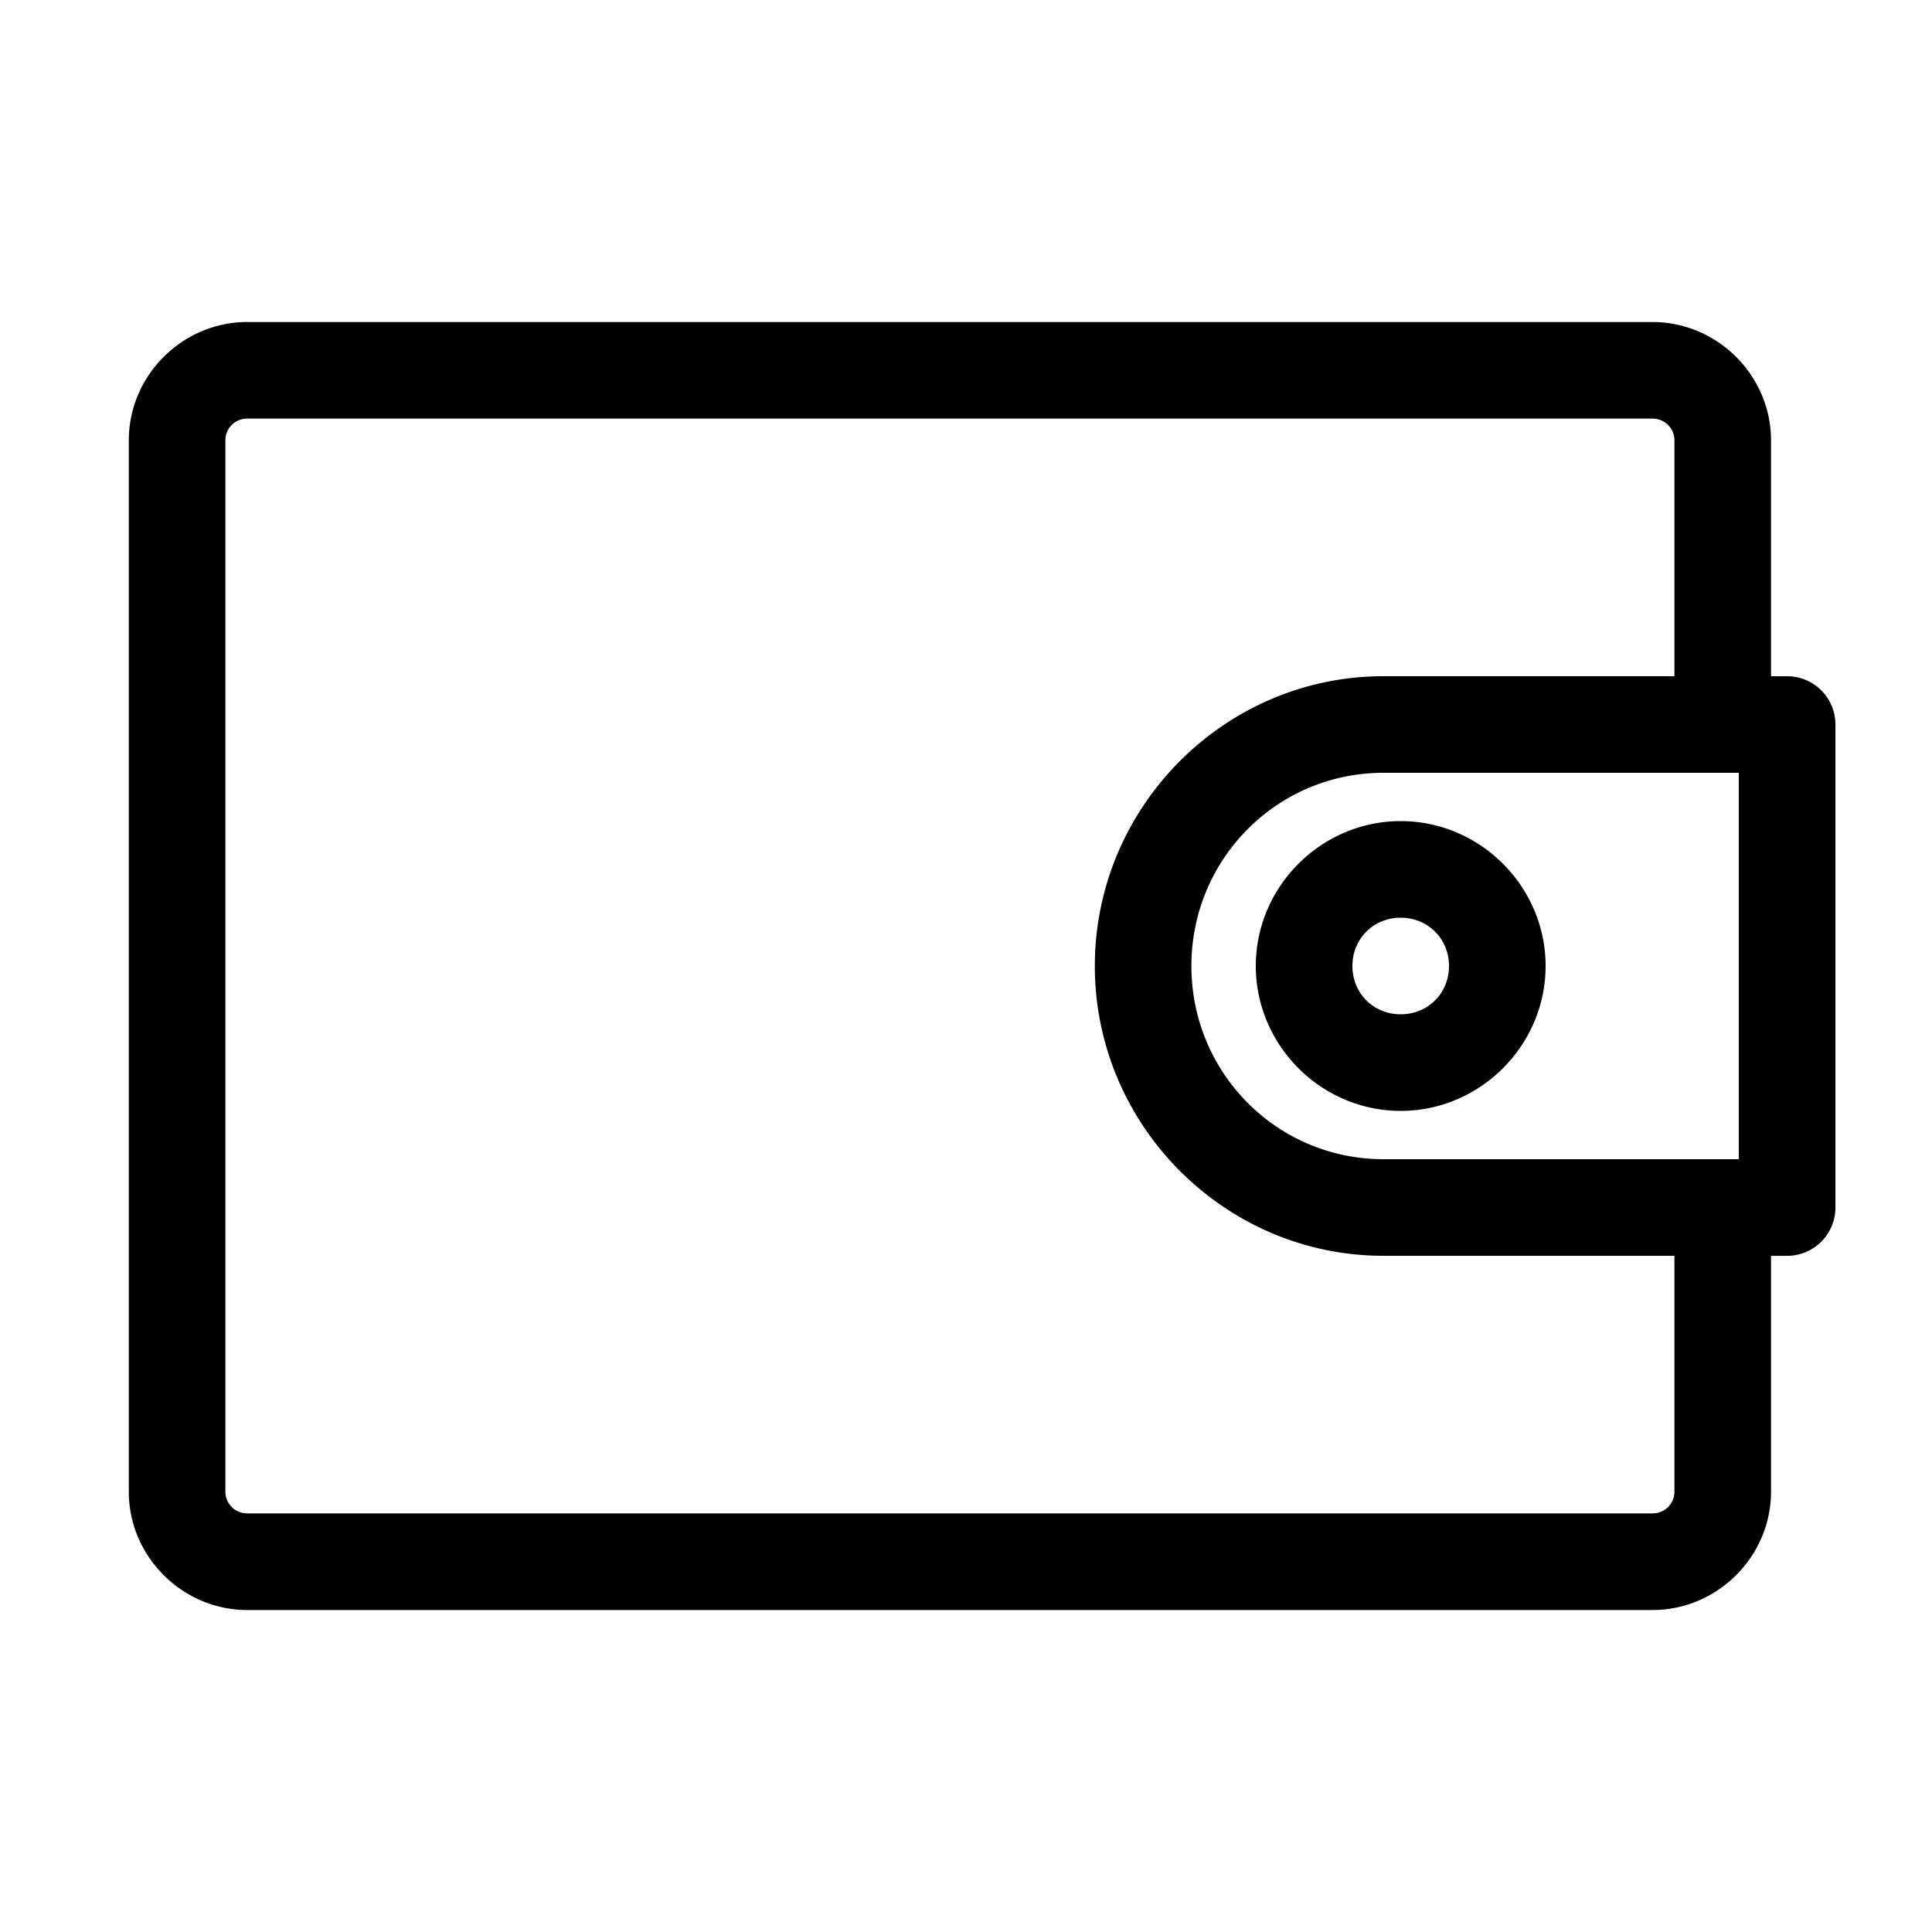 <?xml version="1.0" encoding="UTF-8"?>
<svg width="60" height="60" version="1.1" viewBox="0 0 60 60" xmlns="http://www.w3.org/2000/svg"><path d="m7.682 10c-2.017 0-3.682 1.66-3.682 3.678v32.645c0 2.018 1.665 3.678 3.682 3.678h43.637c2.017 0 3.682-1.66 3.682-3.678v-7.322h0.5a1.5 1.5 0 0 0 1.5-1.5v-15a1.5 1.5 0 0 0-1.5-1.5h-0.5v-7.322c0-2.017-1.665-3.678-3.682-3.678h-43.637zm0 3h43.637c0.383 0 0.682 0.3 0.682 0.678v7.322h-9.037c-4.933 0-8.963 4.055-8.963 9 0 4.945 4.03 9 8.963 9h9.037v7.322c0 0.378-0.298 0.678-0.682 0.678h-43.637c-0.383 0-0.682-0.3-0.682-0.678v-32.645c0-0.378 0.298-0.678 0.682-0.678zm35.281 11h11.037v12h-11.037c-3.298 0-5.963-2.674-5.963-6 0-3.326 2.665-6 5.963-6zm0.537 1.5c-2.467 0-4.5 2.032-4.5 4.5 0 2.467 2.033 4.5 4.5 4.5s4.5-2.033 4.5-4.5c0-2.468-2.033-4.5-4.5-4.5zm0 3c0.846 0 1.5 0.654 1.5 1.5 0 0.846-0.654 1.5-1.5 1.5s-1.5-0.654-1.5-1.5c0-0.846 0.654-1.5 1.5-1.5z"/></svg>
